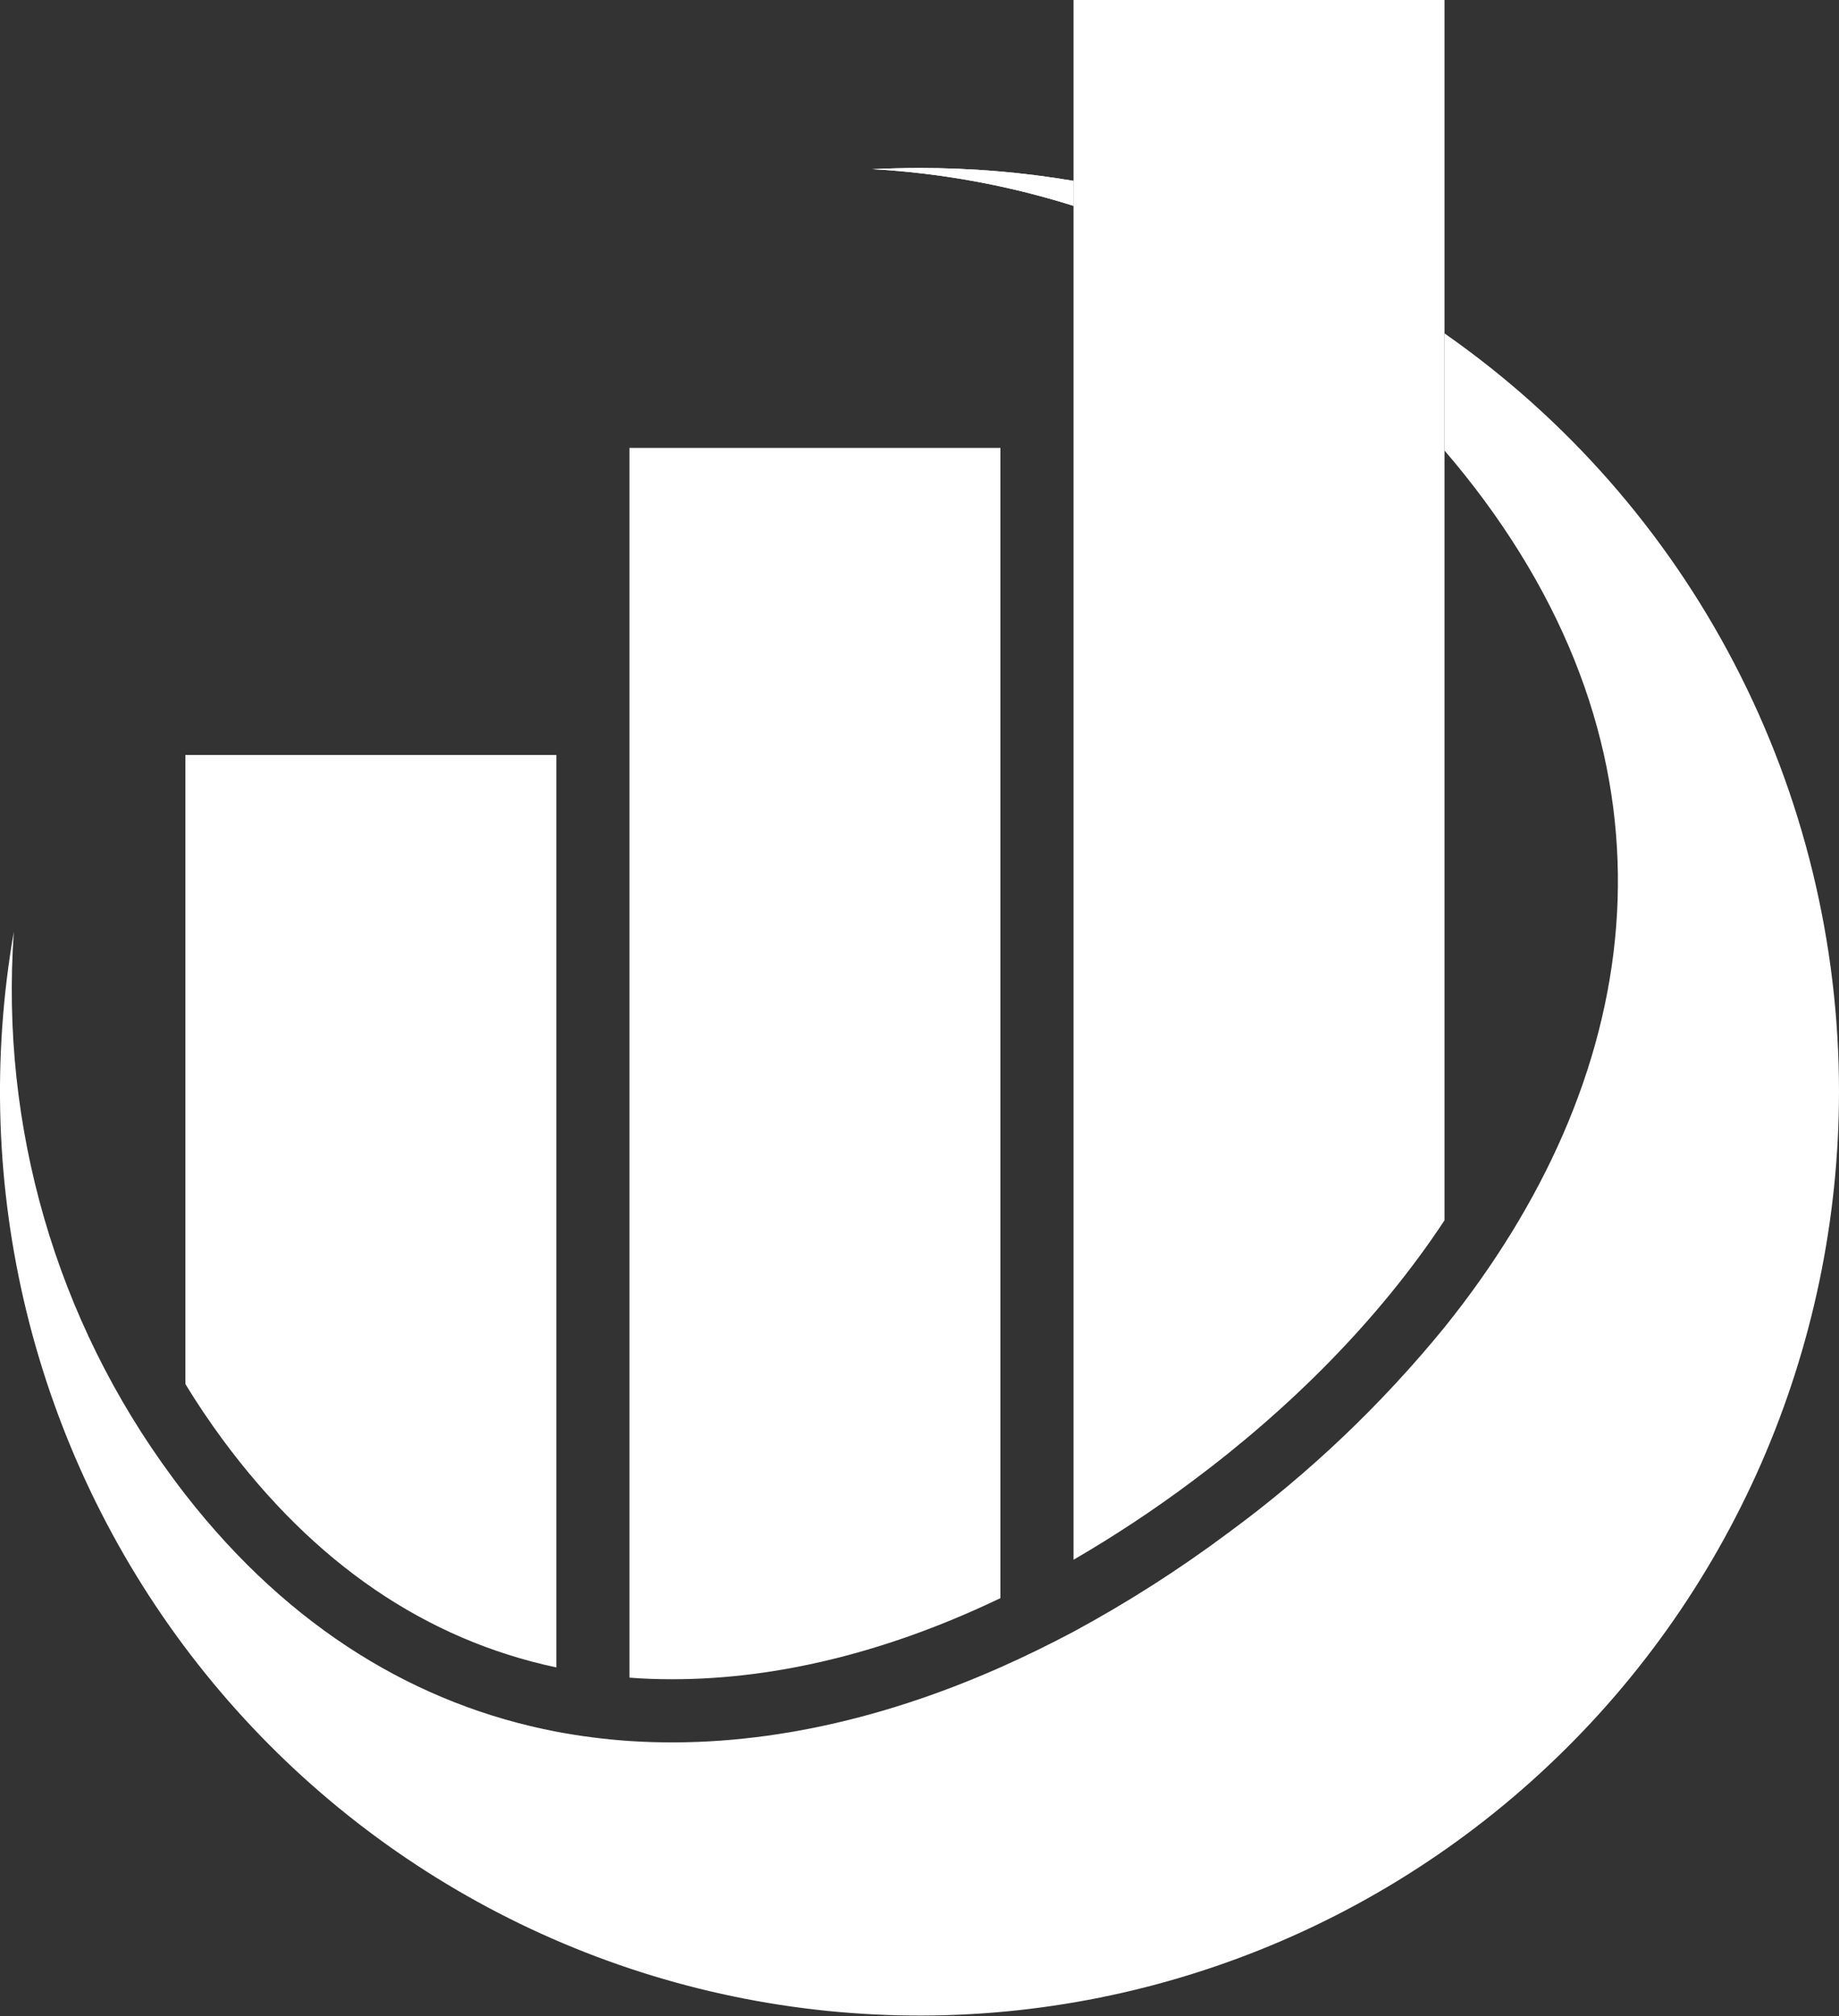 <svg width="52" height="57" viewBox="0 0 52 57" fill="none" xmlns="http://www.w3.org/2000/svg">
<rect x="0" y="0" width="52" height="57" fill="#333333" stroke="none"/>
<path d="M30.356 5.113V5.82C28.509 5.238 26.596 4.889 24.663 4.782C25.108 4.761 25.554 4.75 26 4.749C27.46 4.748 28.917 4.87 30.356 5.113Z" fill="white"/>
<path d="M52 30.874C51.997 34.495 51.245 38.076 49.792 41.39C48.339 44.703 46.216 47.677 43.558 50.122C40.9 52.568 37.766 54.431 34.353 55.594C30.941 56.758 27.325 57.196 23.735 56.88C20.145 56.565 16.659 55.503 13.5 53.762C10.34 52.021 7.575 49.639 5.38 46.767C3.185 43.895 1.608 40.596 0.749 37.08C-0.11 33.563 -0.232 29.905 0.391 26.339C-0 31.851 1.588 37.321 4.868 41.756C4.992 41.924 5.117 42.092 5.242 42.252C8.215 46.065 11.829 48.206 15.731 48.954C16.414 49.083 17.105 49.171 17.799 49.218C21.206 49.444 24.775 48.694 28.289 47.135C28.981 46.829 29.671 46.49 30.357 46.127C31.885 45.3 33.352 44.363 34.745 43.322C37.014 41.656 39.063 39.707 40.845 37.523C46.448 30.559 47.809 22.069 41.971 14.147C41.609 13.657 41.234 13.188 40.845 12.736V9.425C44.29 11.829 47.105 15.036 49.047 18.771C50.99 22.507 52.003 26.66 52 30.874Z" fill="white"/>
<path d="M30.356 5.113V5.82C28.509 5.238 26.596 4.889 24.663 4.782C25.108 4.761 25.554 4.75 26 4.749C27.46 4.748 28.917 4.87 30.356 5.113Z" fill="white"/>
<path d="M15.731 21.343V47.138C12.038 46.353 8.877 44.195 6.292 40.691C5.918 40.184 5.568 39.662 5.242 39.127V21.343H15.731Z" fill="white"/>
<path d="M28.288 12.662V45.179C25.134 46.691 21.993 47.472 19.009 47.472C18.599 47.472 18.196 47.459 17.799 47.427V12.662H28.288Z" fill="white"/>
<path d="M40.845 0V34.499C38.986 37.318 36.458 39.833 33.691 41.89C32.623 42.688 31.509 43.424 30.356 44.094V0H40.845Z" fill="white"/>
</svg>
